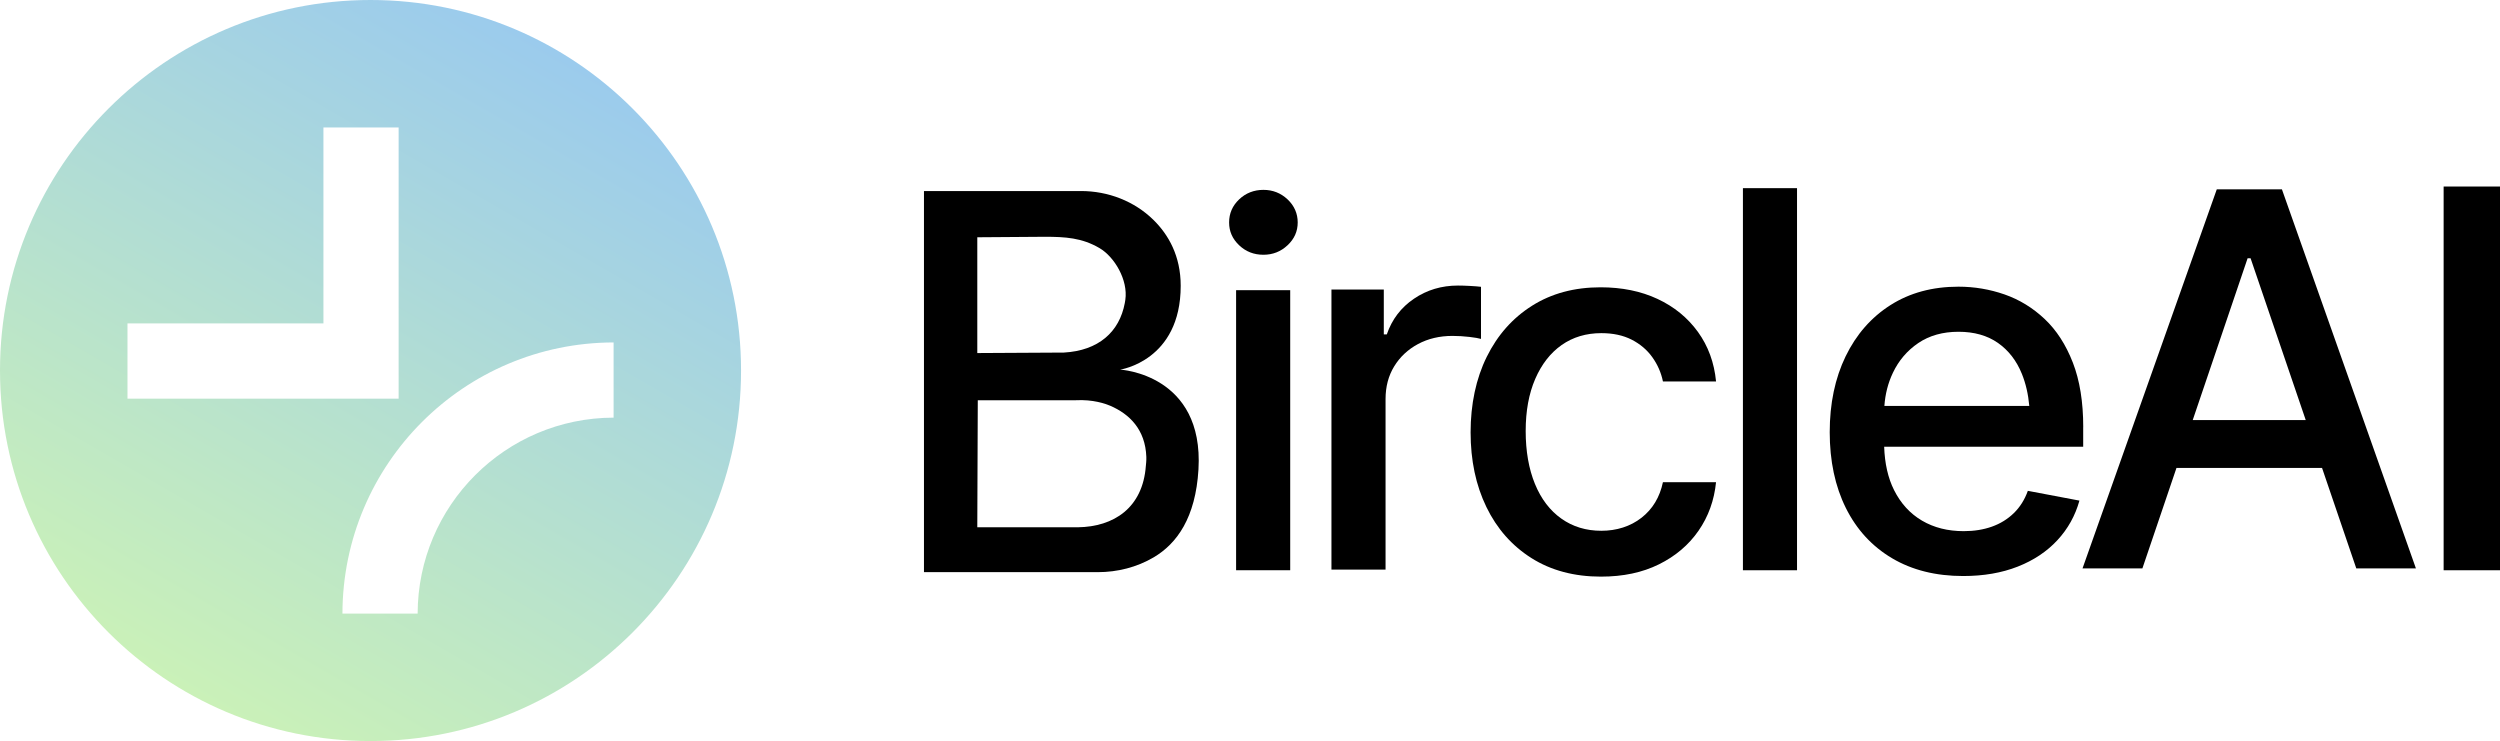 <?xml version="1.0" encoding="UTF-8"?>
<svg id="Layer_2" data-name="Layer 2" xmlns="http://www.w3.org/2000/svg" xmlns:xlink="http://www.w3.org/1999/xlink" viewBox="0 0 1026.25 304.21">
  <defs>
    <style>
      .cls-1 {
        fill: url(#New_Gradient_Swatch_2);
      }
    </style>
    <linearGradient id="New_Gradient_Swatch_2" data-name="New Gradient Swatch 2" x1="76.04" y1="283.85" x2="228.17" y2="20.36" gradientUnits="userSpaceOnUse">
      <stop offset="0" stop-color="#caf1b8"/>
      <stop offset="1" stop-color="#9bcbed"/>
      <stop offset="1" stop-color="#98c9f0"/>
    </linearGradient>
  </defs>
  <g id="Layer_1-2" data-name="Layer 1">
    <g>
      <g>
        <path d="m459.82,151.73s24.86-3.59,24.86-34.4c0-12.32-5.06-21.01-11.13-27-7.9-7.79-18.71-11.91-29.81-11.91h-64.45v156.45h71.34c8.06,0,16.03-2,22.97-6.09,9.5-5.61,17.19-16.23,18.37-36.06,2.32-39.17-32.15-40.99-32.15-40.99Zm-58.64-54.33l27.62-.2c8.46,0,15.3.4,22.54,4.64,6.16,3.6,11.78,13.11,10.61,21.23-.07.45-.14.89-.22,1.33-2.22,11.89-10.81,19.53-24.99,20.33l-35.56.2v-47.53Zm69.2,93.78c-1.25,17.38-13.24,25.06-27.9,25.27h-41.3l.2-52.15h40.17c7.16-.4,12.39,1.48,14.17,2.25,7.92,3.4,14.45,9.76,14.85,21.02.06,1.61-.16,3.14-.19,3.61Z"/>
        <g>
          <path d="m518.63,104.58c3.84,0,7.15-1.3,9.92-3.91,2.78-2.6,4.16-5.72,4.16-9.36s-1.39-6.85-4.16-9.46c-2.78-2.61-6.08-3.91-9.92-3.91s-7.23,1.3-9.97,3.91c-2.74,2.61-4.11,5.76-4.11,9.46s1.37,6.75,4.11,9.36c2.74,2.61,6.07,3.91,9.97,3.91Z"/>
          <rect x="507.42" y="119.12" width="22.21" height="114.96"/>
        </g>
        <path d="m546.56,233.82v-114.96h21.49v18.41h1.23c2.12-6.17,5.84-11.05,11.16-14.65,5.31-3.6,11.33-5.4,18.05-5.4,1.37,0,3,.05,4.88.15,1.89.1,3.41.22,4.58.36v21.39c-.89-.27-2.49-.55-4.78-.82-2.3-.27-4.61-.41-6.94-.41-5.28,0-9.99,1.12-14.14,3.34-4.15,2.23-7.4,5.28-9.77,9.15-2.37,3.87-3.55,8.35-3.55,13.42v70.03h-22.21Z"/>
        <path d="m657.26,236.71c-11.04,0-20.57-2.54-28.59-7.61-8.02-5.07-14.19-12.06-18.51-20.98-4.32-8.91-6.48-19.13-6.48-30.64s2.21-22.06,6.63-31c4.42-8.95,10.62-15.94,18.61-20.98,7.98-5.04,17.36-7.56,28.12-7.56,8.77,0,16.57,1.59,23.39,4.78,6.82,3.19,12.34,7.7,16.56,13.52,4.22,5.83,6.7,12.61,7.45,20.36h-21.8c-.75-3.63-2.21-6.96-4.37-9.97-2.16-3.02-4.99-5.41-8.48-7.2-3.5-1.78-7.64-2.67-12.44-2.67-6.24,0-11.67,1.63-16.3,4.88-4.63,3.26-8.24,7.9-10.85,13.93-2.61,6.03-3.91,13.16-3.91,21.39s1.27,15.53,3.8,21.7c2.54,6.17,6.15,10.92,10.85,14.24,4.69,3.33,10.16,4.99,16.4,4.99s11.94-1.78,16.5-5.35c4.56-3.56,7.49-8.43,8.79-14.6h21.8c-.75,7.47-3.15,14.12-7.2,19.95-4.04,5.83-9.46,10.42-16.25,13.78-6.79,3.36-14.7,5.04-23.75,5.04Z"/>
        <path d="m737.68,77.24v156.85h-22.21V77.24h22.21Z"/>
        <path d="m855.17,175.37c0-10.35-1.42-19.19-4.27-26.53-2.85-7.33-6.7-13.3-11.57-17.89-4.87-4.59-10.35-7.95-16.45-10.08-6.1-2.12-12.41-3.19-18.92-3.19-10.69,0-20,2.52-27.92,7.56-7.92,5.04-14.05,12.05-18.41,21.03-4.35,8.98-6.53,19.37-6.53,31.16s2.21,22.23,6.63,31.11c4.42,8.88,10.75,15.75,18.97,20.62,8.23,4.87,17.96,7.3,29.2,7.3,8.36,0,15.82-1.29,22.36-3.86,6.55-2.57,11.98-6.19,16.3-10.85,4.32-4.66,7.33-10.08,9.05-16.25l-21.18-4.01c-1.3,3.63-3.22,6.68-5.76,9.15-2.54,2.47-5.54,4.32-9,5.55-3.46,1.23-7.32,1.85-11.57,1.85-6.51,0-12.22-1.44-17.12-4.32-4.9-2.88-8.72-7.06-11.47-12.54-2.48-4.95-3.82-10.89-4.06-17.79h81.7v-8.02Zm-78.15-22.31c2.4-5.07,5.88-9.15,10.44-12.24,4.56-3.08,10.06-4.63,16.5-4.63s11.84,1.53,16.2,4.58c4.35,3.05,7.63,7.29,9.82,12.7,1.6,3.95,2.61,8.34,3.04,13.16h-59.48c.34-4.85,1.49-9.38,3.48-13.57Z"/>
        <path d="m967.27,233.34h24.47l-55.01-155.62h-26.74l-55.12,155.62h24.58l13.99-41.25h59.76l14.06,41.25Zm-67.16-60.89l22.53-66.42h1.23l22.64,66.42h-46.41Z"/>
        <path d="m1026.25,76.57v157.52h-23.14V76.57h23.14Z"/>
      </g>
      <path class="cls-1" d="m152.1,0C68.1,0,0,68.1,0,152.1s68.1,152.1,152.1,152.1,152.1-68.1,152.1-152.1S236.11,0,152.1,0ZM52.33,132.76h80.44V52.33h30.87v111.31H52.33v-30.87Zm199.55,38.68c-44.38.11-80.33,36.06-80.44,80.44h-30.87c.11-61.43,49.88-111.2,111.31-111.31v30.87Z"/>
    </g>
  </g>
</svg>